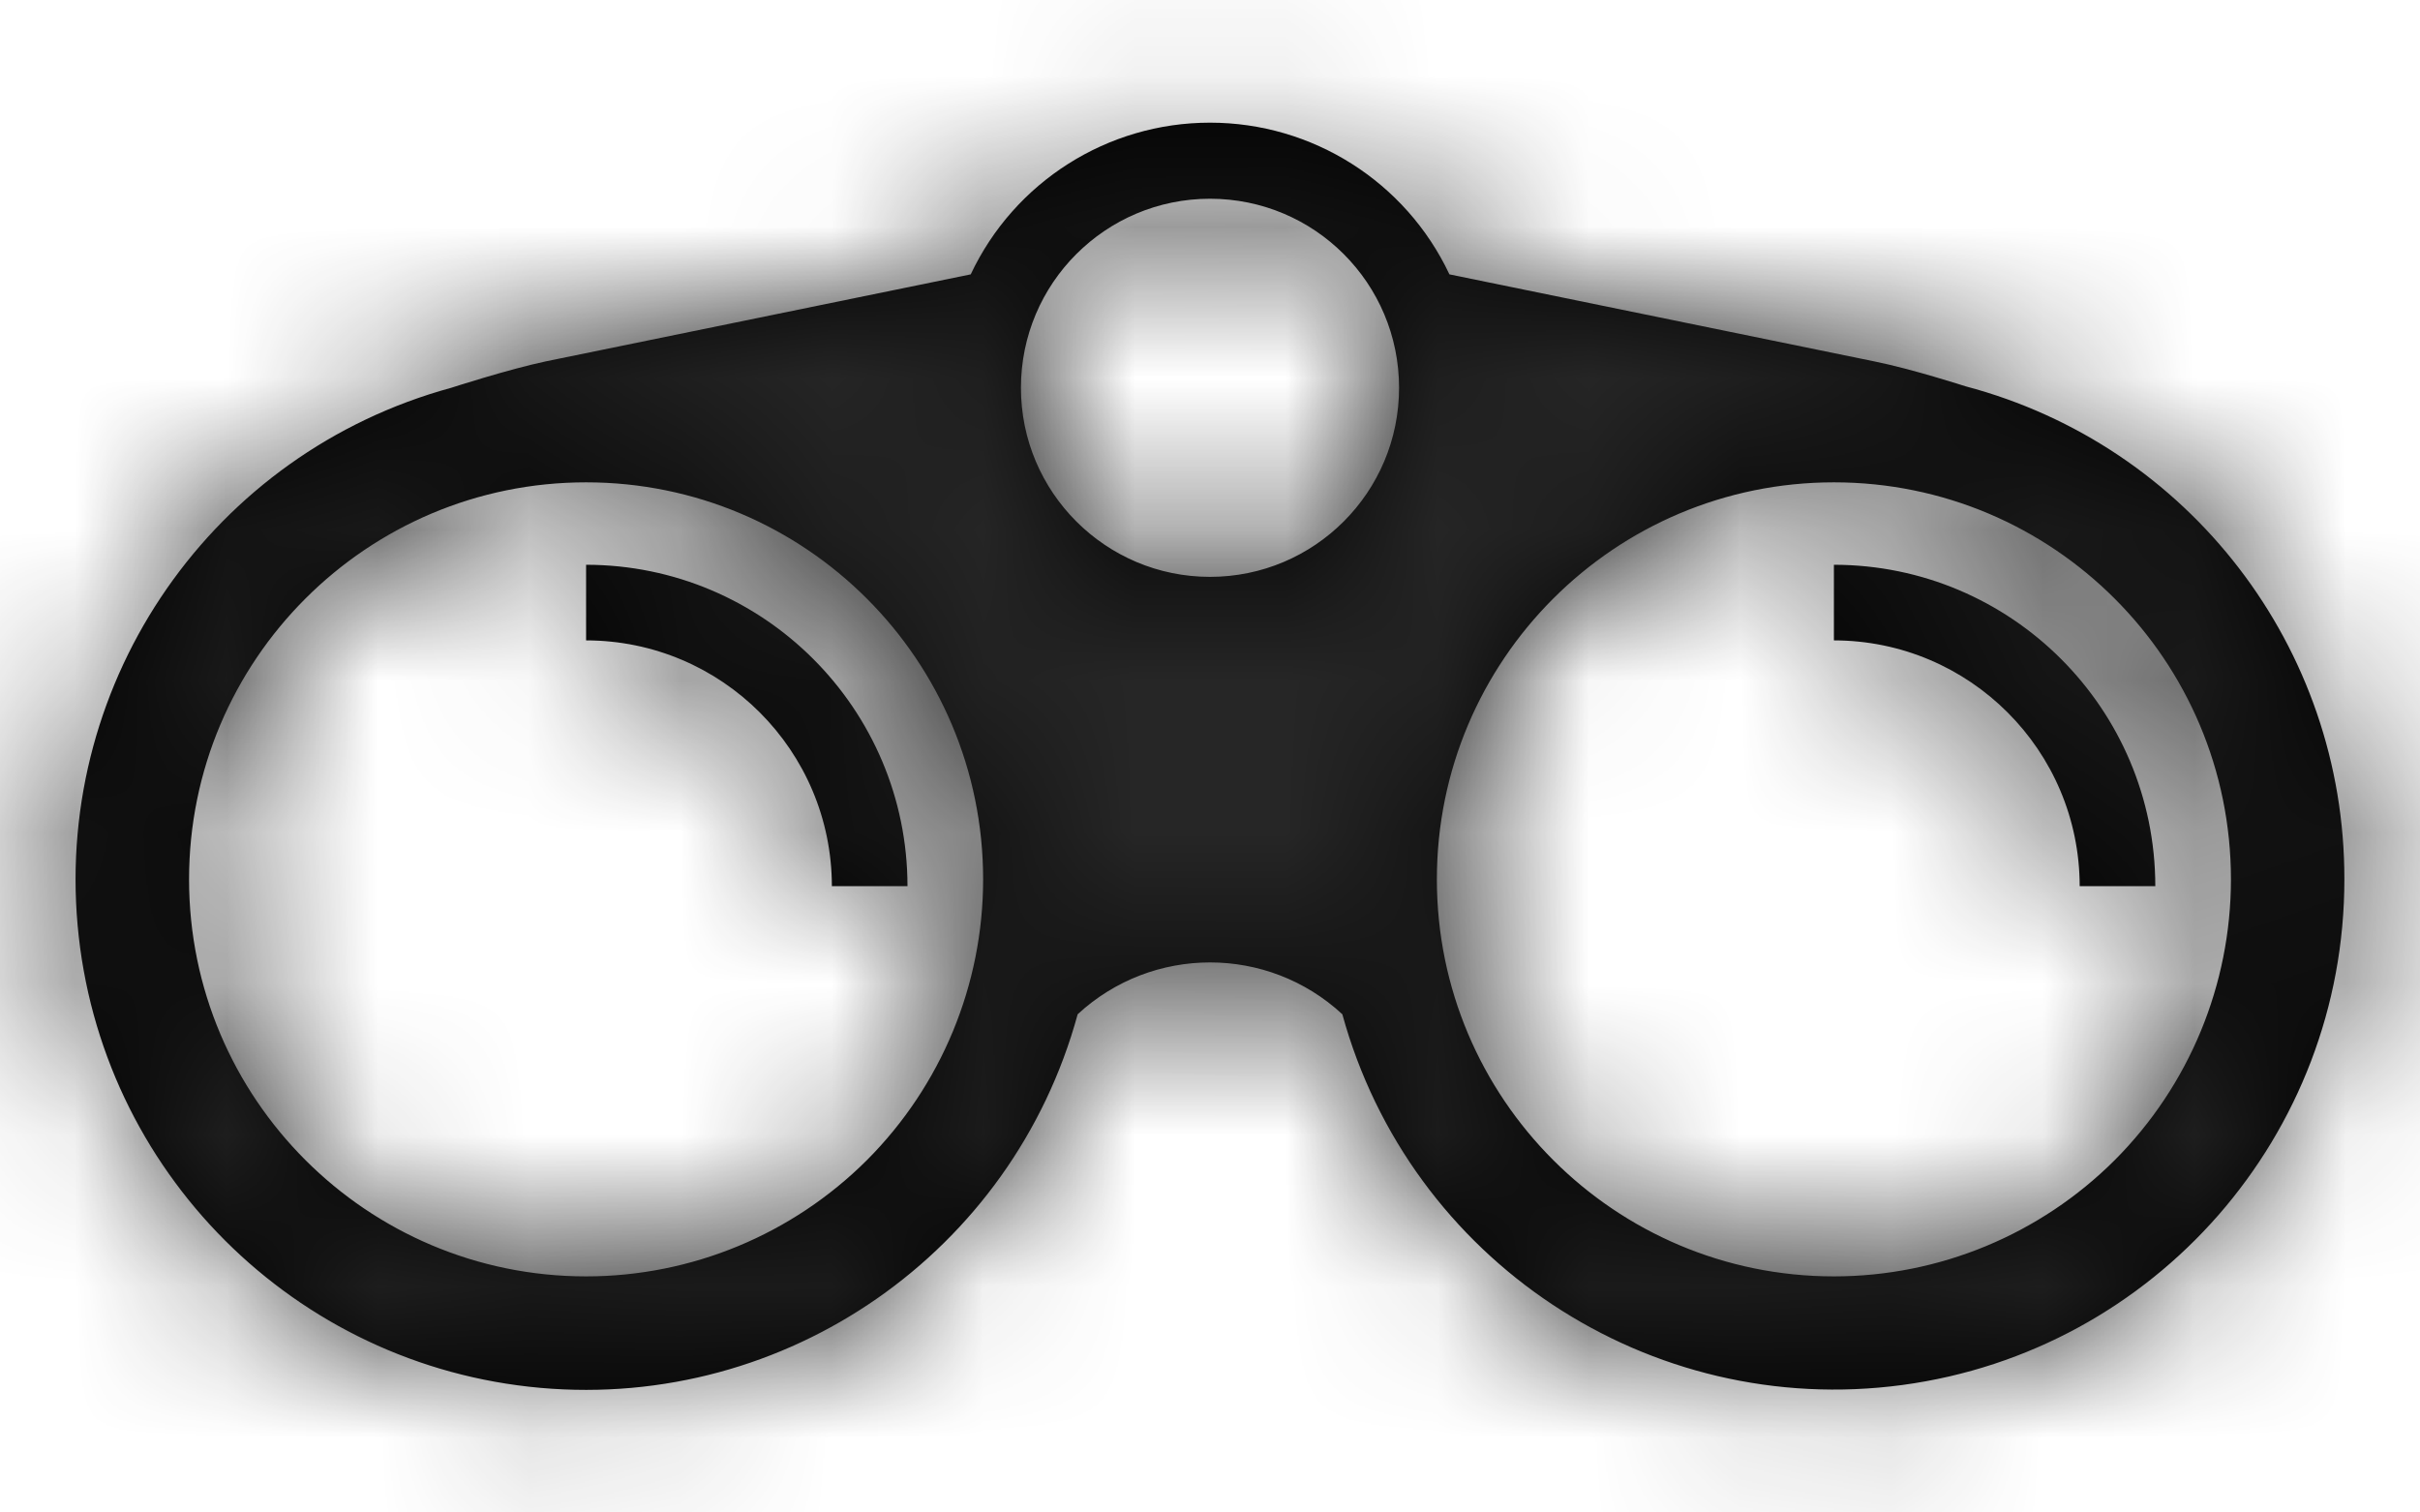 <?xml version="1.0" encoding="UTF-8"?>
<svg width="16px" height="10px" viewBox="0 0 16 10" version="1.1" xmlns="http://www.w3.org/2000/svg" xmlns:xlink="http://www.w3.org/1999/xlink">
    <!-- Generator: Sketch 53 (72520) - https://sketchapp.com -->
    <title>Details_Icon</title>
    <desc>Created with Sketch.</desc>
    <defs>
        <path d="M14.25,8.859 L13.75,8.859 C13.749,7.962 13.022,7.235 12.125,7.234 L12.125,6.734 C13.298,6.735 14.249,7.686 14.25,8.859 L14.25,8.859 Z M3.875,6.734 L3.875,7.234 C4.772,7.235 5.499,7.962 5.5,8.859 L6,8.859 C5.999,7.686 5.048,6.735 3.875,6.734 L3.875,6.734 Z M15.5,8.814 C15.501,10.502 14.252,11.931 12.578,12.157 C10.904,12.382 9.322,11.335 8.875,9.706 C8.382,9.249 7.619,9.249 7.125,9.706 C6.695,11.281 5.199,12.321 3.573,12.176 C1.947,12.031 0.658,10.742 0.513,9.116 C0.368,7.49 1.408,5.994 2.983,5.564 C2.983,5.564 3.363,5.441 3.61,5.389 L6.418,4.814 C6.707,4.201 7.323,3.811 8,3.811 C8.677,3.811 9.294,4.201 9.583,4.814 L12.39,5.389 C12.64,5.439 12.995,5.554 12.995,5.554 C14.474,5.945 15.503,7.284 15.5,8.814 Z M6.75,5.564 C6.75,6.254 7.31,6.814 8,6.814 C8.691,6.814 9.25,6.254 9.25,5.564 C9.25,4.873 8.691,4.314 8,4.314 C7.31,4.314 6.75,4.873 6.75,5.564 Z M6.5,8.814 C6.5,7.364 5.325,6.189 3.875,6.189 C2.426,6.189 1.25,7.364 1.25,8.814 C1.25,10.263 2.426,11.439 3.875,11.439 C4.572,11.439 5.239,11.162 5.732,10.67 C6.224,10.177 6.5,9.51 6.5,8.814 Z M14.75,8.814 C14.75,7.364 13.575,6.189 12.125,6.189 C10.676,6.189 9.5,7.364 9.5,8.814 C9.5,10.263 10.676,11.439 12.125,11.439 C12.822,11.439 13.489,11.162 13.982,10.67 C14.474,10.177 14.75,9.51 14.75,8.814 L14.75,8.814 Z" id="path-1"></path>
    </defs>
    <g id="Organism" stroke="none" stroke-width="1" fill="none" fill-rule="evenodd">
        <g id="Button/Secondary/Icon-Specs" transform="translate(0, -3)">
            <g id="Icons/binoculars/solid">
                <mask id="mask-2" fill="white">
                    <use xlink:href="#path-1"></use>
                </mask>
                <use id="binoculars_solid" fill="#000000" fill-rule="nonzero" xlink:href="#path-1"></use>
                <g id="Color/Grey-38" mask="url(#mask-2)" fill="#262626" fill-rule="evenodd">
                    <rect id="colors/dark-grey" x="0" y="0" width="16" height="16"></rect>
                </g>
            </g>
        </g>
    </g>
</svg>